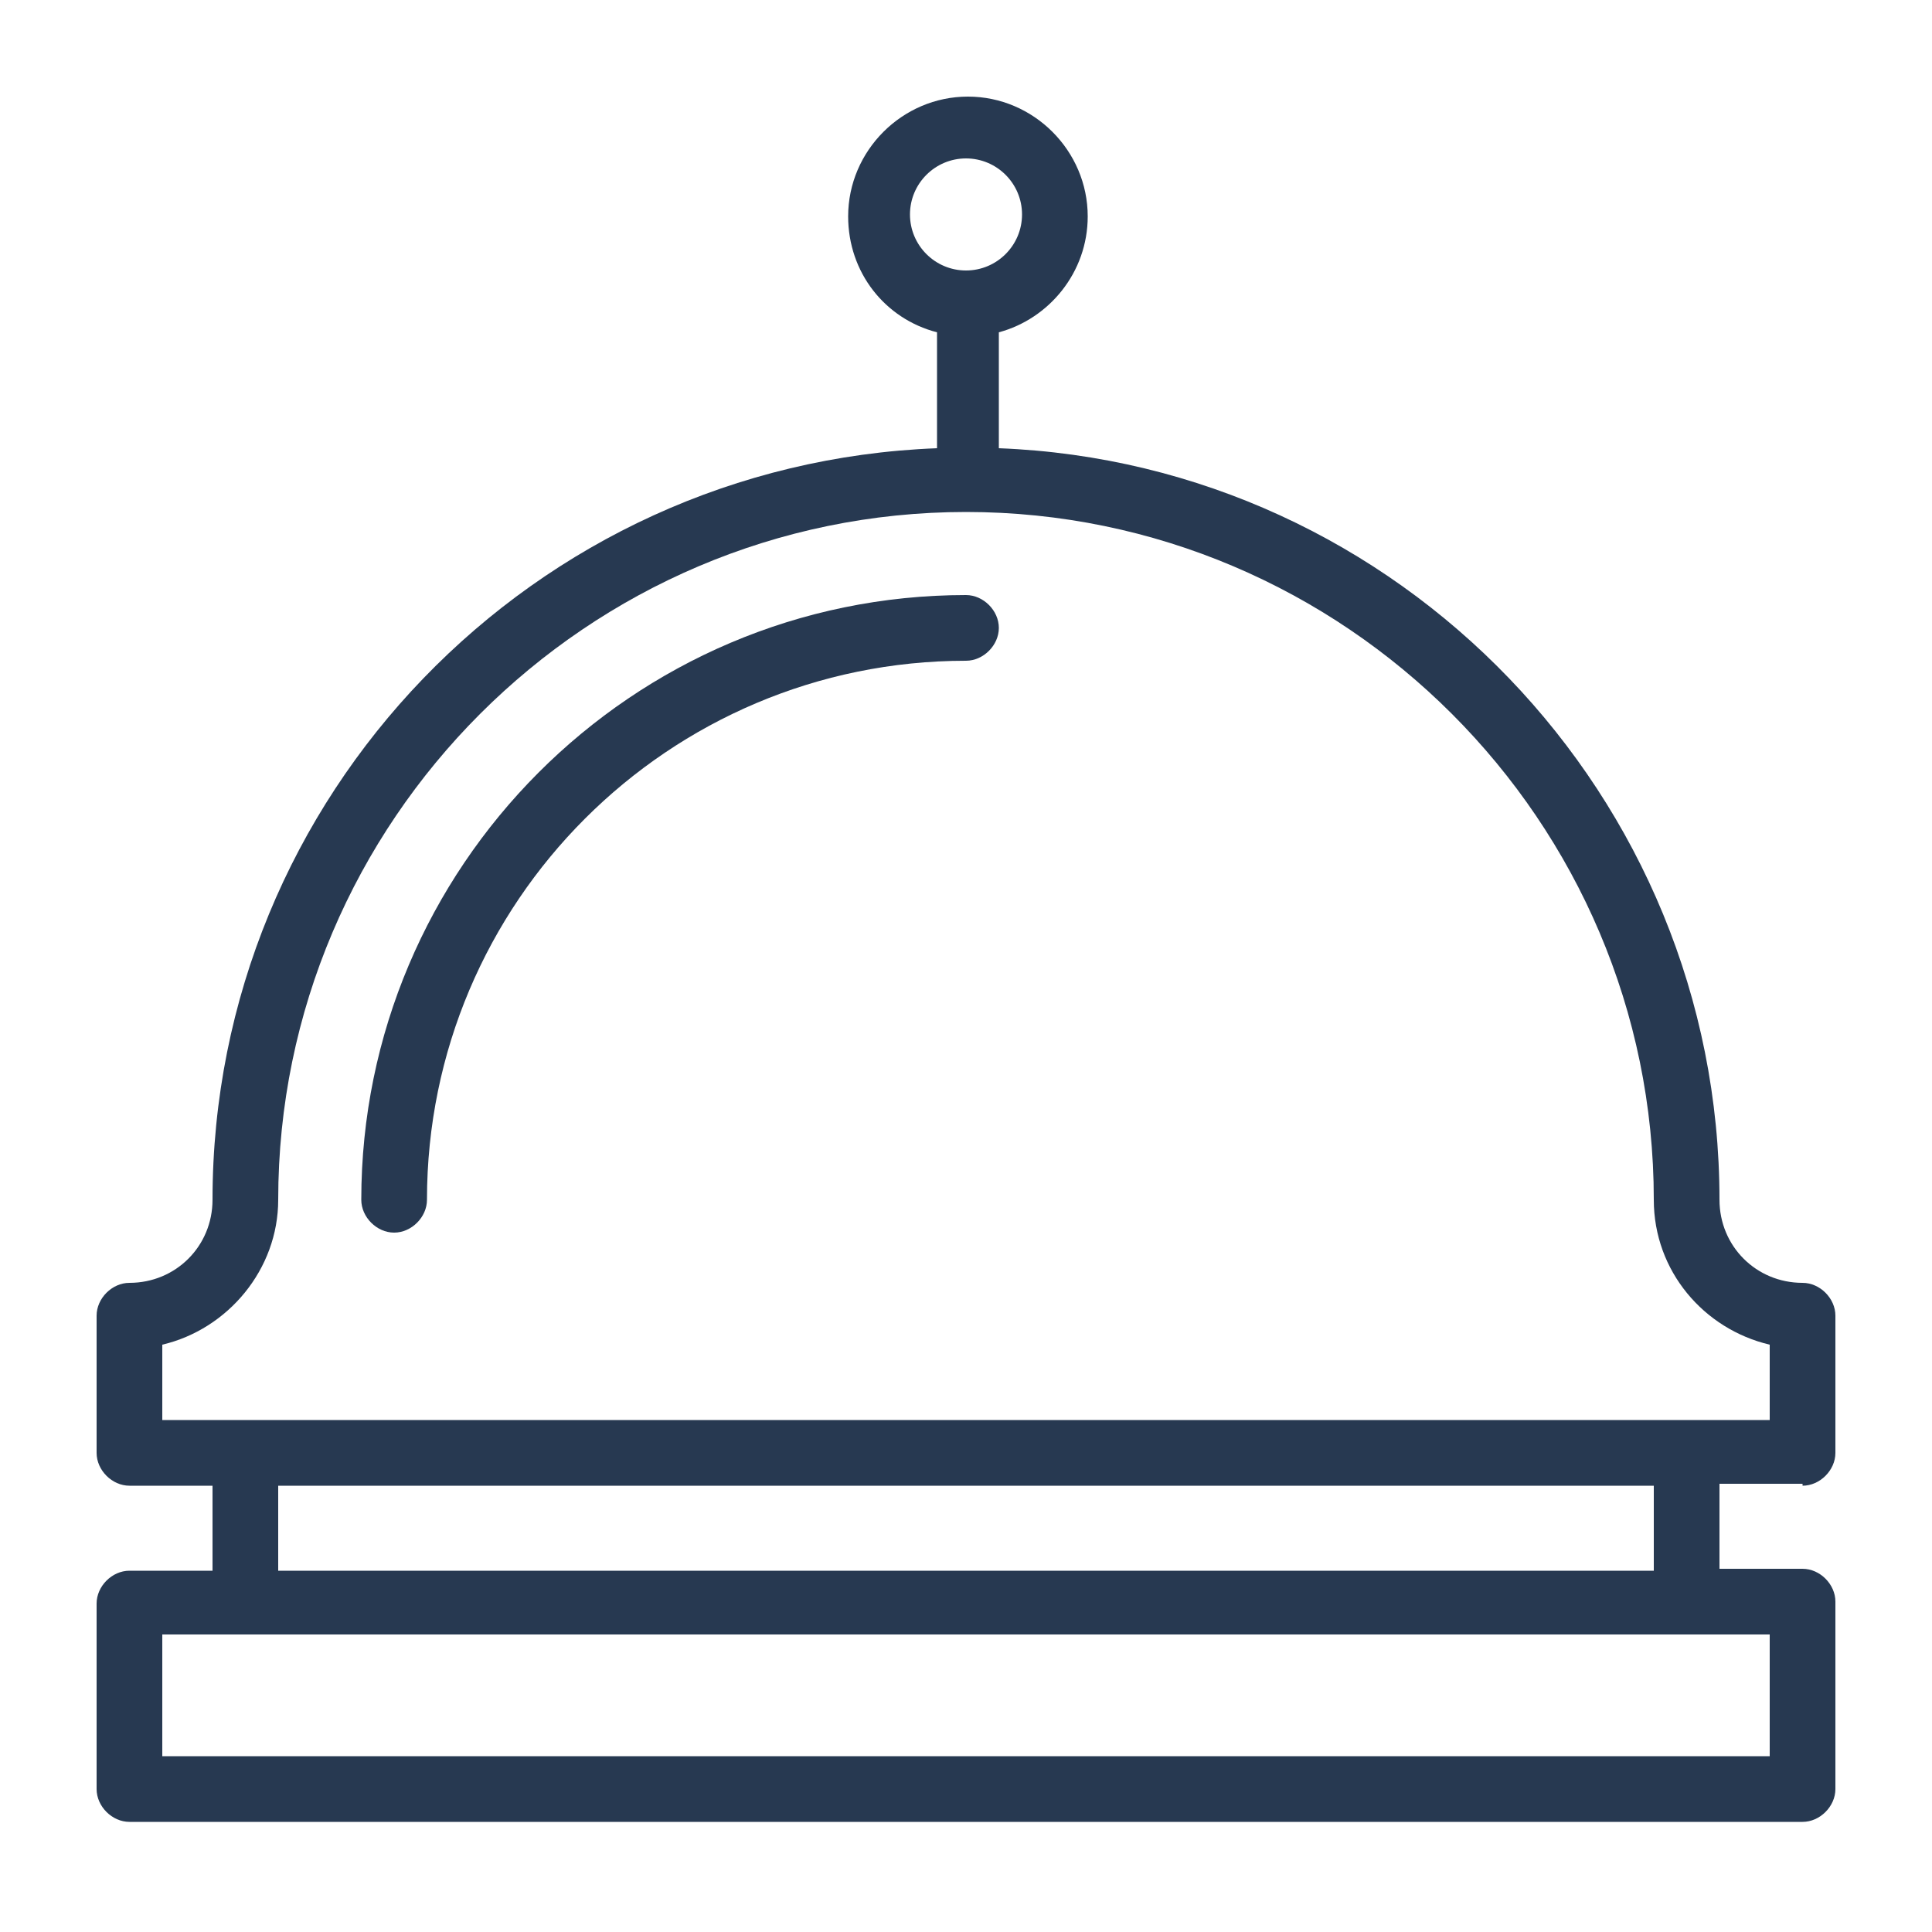 <svg width="50" height="50" viewBox="0 0 50 50" fill="none" xmlns="http://www.w3.org/2000/svg">
<path d="M10.2 31.9C9.75 31.9 9.35 31.5 9.35 31.05C9.35 22.45 16.35 15.4 25 15.4C25.45 15.4 25.85 15.8 25.85 16.25C25.85 16.7 25.45 17.1 25 17.1C17.3 17.1 11.05 23.35 11.05 31.05C11.05 31.5 10.65 31.9 10.2 31.9Z" fill="#273951"/>
<path d="M46.65 38.45C47.1 38.45 47.5 38.05 47.5 37.6V34.05C47.5 33.6 47.1 33.2 46.65 33.2C45.45 33.2 44.5 32.25 44.5 31.05C44.5 20.6 36.2 12 25.85 11.6V8.6C27.15 8.25 28.15 7.05 28.15 5.6C28.15 3.9 26.75 2.5 25.05 2.5C23.35 2.5 21.95 3.9 21.95 5.6C21.95 7.05 22.9 8.25 24.25 8.6V11.6C13.8 12 5.5 20.6 5.5 31.05C5.5 32.25 4.55 33.2 3.35 33.2C2.9 33.2 2.5 33.6 2.5 34.05V37.6C2.5 38.05 2.9 38.45 3.35 38.45H5.5V40.65H3.35C2.9 40.65 2.5 41.05 2.5 41.5V46.3C2.5 46.75 2.9 47.15 3.35 47.15H46.65C47.1 47.15 47.5 46.75 47.5 46.3V41.45C47.5 41 47.1 40.6 46.65 40.6H44.5V38.4H46.65V38.45ZM23.55 5.55C23.55 4.75 24.2 4.1 25 4.1C25.8 4.1 26.45 4.75 26.45 5.55C26.45 6.35 25.8 7 25 7C24.2 7 23.55 6.35 23.55 5.55ZM45.8 42.3V45.45H4.2V42.3H45.8ZM7.2 40.65V38.45H42.8V40.65H7.2ZM4.2 36.75V34.8C5.9 34.4 7.2 32.85 7.2 31.05C7.2 21.25 15.2 13.25 25 13.25C34.8 13.25 42.8 21.25 42.8 31.05C42.8 32.9 44.1 34.4 45.8 34.8V36.75H4.2Z" fill="#273951"/>
</svg>
